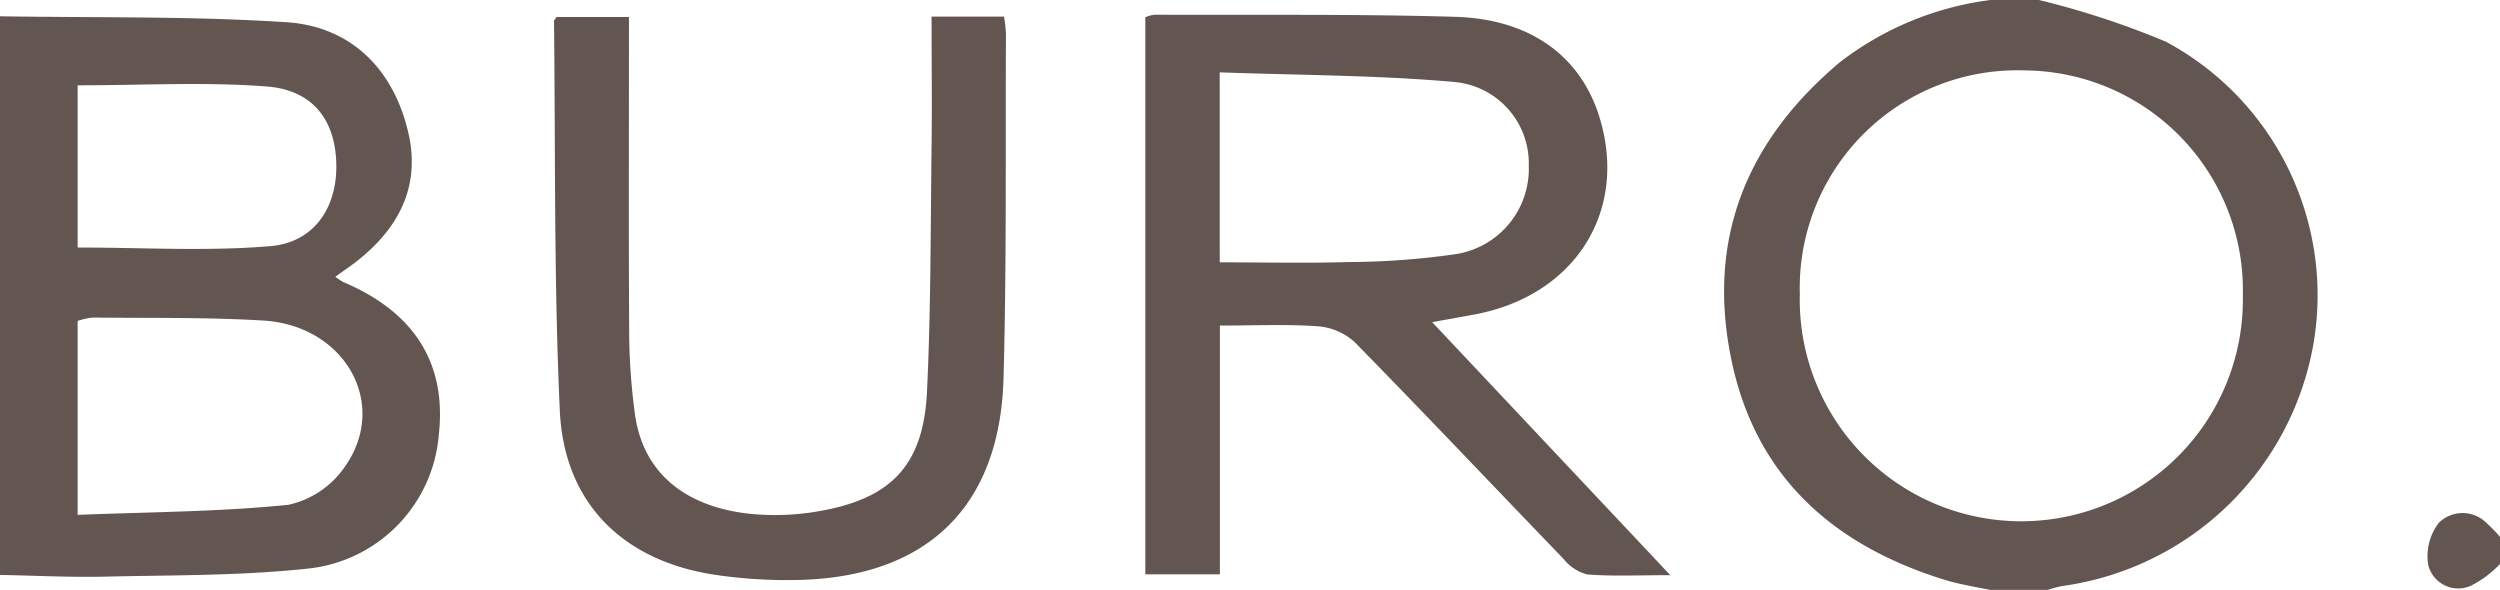 <svg xmlns="http://www.w3.org/2000/svg" xmlns:xlink="http://www.w3.org/1999/xlink" width="120" height="28.315" viewBox="0 0 120 28.315">
  <defs>
    <clipPath id="clip-path">
      <rect id="Rectangle_23781" data-name="Rectangle 23781" width="120" height="28.315" fill="#635651"/>
    </clipPath>
  </defs>
  <g id="Group_44525" data-name="Group 44525" clip-path="url(#clip-path)">
    <path id="Path_247" data-name="Path 247" d="M0,3c4.584.076,9.178-.012,13.747.285,3.163.206,5.189,2.333,5.867,5.371.572,2.564-.473,4.764-3.113,6.557-.1.071-.2.146-.406.29a2.973,2.973,0,0,0,.4.263c3.4,1.442,4.943,3.9,4.57,7.3a7.038,7.038,0,0,1-6.29,6.446c-3.216.347-6.476.311-9.719.385-1.685.039-3.372-.05-5.058-.081ZM3.727,26.932c3.428-.137,6.789-.144,10.116-.483a4.424,4.424,0,0,0,2.685-1.792c2.171-3.019.056-6.818-3.906-7.053-2.721-.161-5.454-.112-8.182-.142a3.1,3.1,0,0,0-.713.163Zm0-20.618V14.1c3.13,0,6.2.189,9.239-.065,2.122-.177,3.22-1.863,3.176-3.936C16.1,8,15.034,6.541,12.8,6.37c-2.964-.227-5.957-.056-9.066-.056" transform="translate(0 -2.219)" fill="#635651"/>
    <path id="Path_248" data-name="Path 248" d="M333.038,0a40.486,40.486,0,0,1,6.089,2,13.809,13.809,0,0,1,7.1,14.4,14.2,14.2,0,0,1-12.077,11.728,5.559,5.559,0,0,0-.85.243h-2.343c-.832-.182-1.683-.3-2.493-.555-5.305-1.652-9.021-4.926-10.189-10.524-1.21-5.8.711-10.536,5.214-14.315A14.911,14.911,0,0,1,330.7,0ZM321.556,14.087a10.635,10.635,0,1,0,21.264.1A10.551,10.551,0,0,0,332.345,3.379a10.443,10.443,0,0,0-10.79,10.708" transform="translate(-235.164 0.001)" fill="#635651"/>
    <path id="Path_249" data-name="Path 249" d="M451.1,97.046a5.174,5.174,0,0,1-1.378,1.035,1.484,1.484,0,0,1-2.065-.982,2.621,2.621,0,0,1,.508-2.033,1.627,1.627,0,0,1,2.326.049,6.7,6.7,0,0,1,.61.629Z" transform="translate(-331.1 -69.974)" fill="#635651"/>
    <path id="Path_250" data-name="Path 250" d="M236.4,29.616c-1.531,0-2.773.062-4-.036a2.165,2.165,0,0,1-1.131-.751c-3.344-3.464-6.649-6.965-10.022-10.4a2.953,2.953,0,0,0-1.767-.759c-1.506-.107-3.024-.035-4.7-.035v11.94H211.2V2.837a1.539,1.539,0,0,1,.435-.122c4.815.02,9.631-.039,14.442.1,3.643.109,6.049,1.925,6.937,4.865,1.357,4.489-1.2,8.511-5.984,9.418-.594.112-1.189.215-2.061.373L236.4,29.616M214.773,14.6c2.146,0,4.175.047,6.2-.014a36.935,36.935,0,0,0,5.157-.384,4.146,4.146,0,0,0,3.476-4.246,3.921,3.921,0,0,0-3.528-4.009c-3.725-.334-7.48-.327-11.306-.466Z" transform="translate(-156.225 -2.008)" fill="#635651"/>
    <path id="Path_251" data-name="Path 251" d="M120.289,3.065h3.475a7.452,7.452,0,0,1,.091.822c-.027,5.508.035,11.019-.116,16.524-.169,6.172-3.654,9.543-9.827,9.694a23.422,23.422,0,0,1-4.016-.247c-4.408-.658-7.248-3.429-7.455-7.865-.289-6.23-.207-12.478-.28-18.718,0-.035.043-.071.123-.193h3.475V4.426c0,4.685-.018,9.37.013,14.054a29.928,29.928,0,0,0,.269,3.622c.353,2.729,2.26,4.454,5.462,4.821a12.136,12.136,0,0,0,3.485-.139c3.4-.614,4.909-2.235,5.076-5.711.188-3.9.17-7.8.22-11.7.026-2.071,0-4.143,0-6.307" transform="translate(-75.569 -2.267)" fill="#635651"/>
  </g>
</svg>
